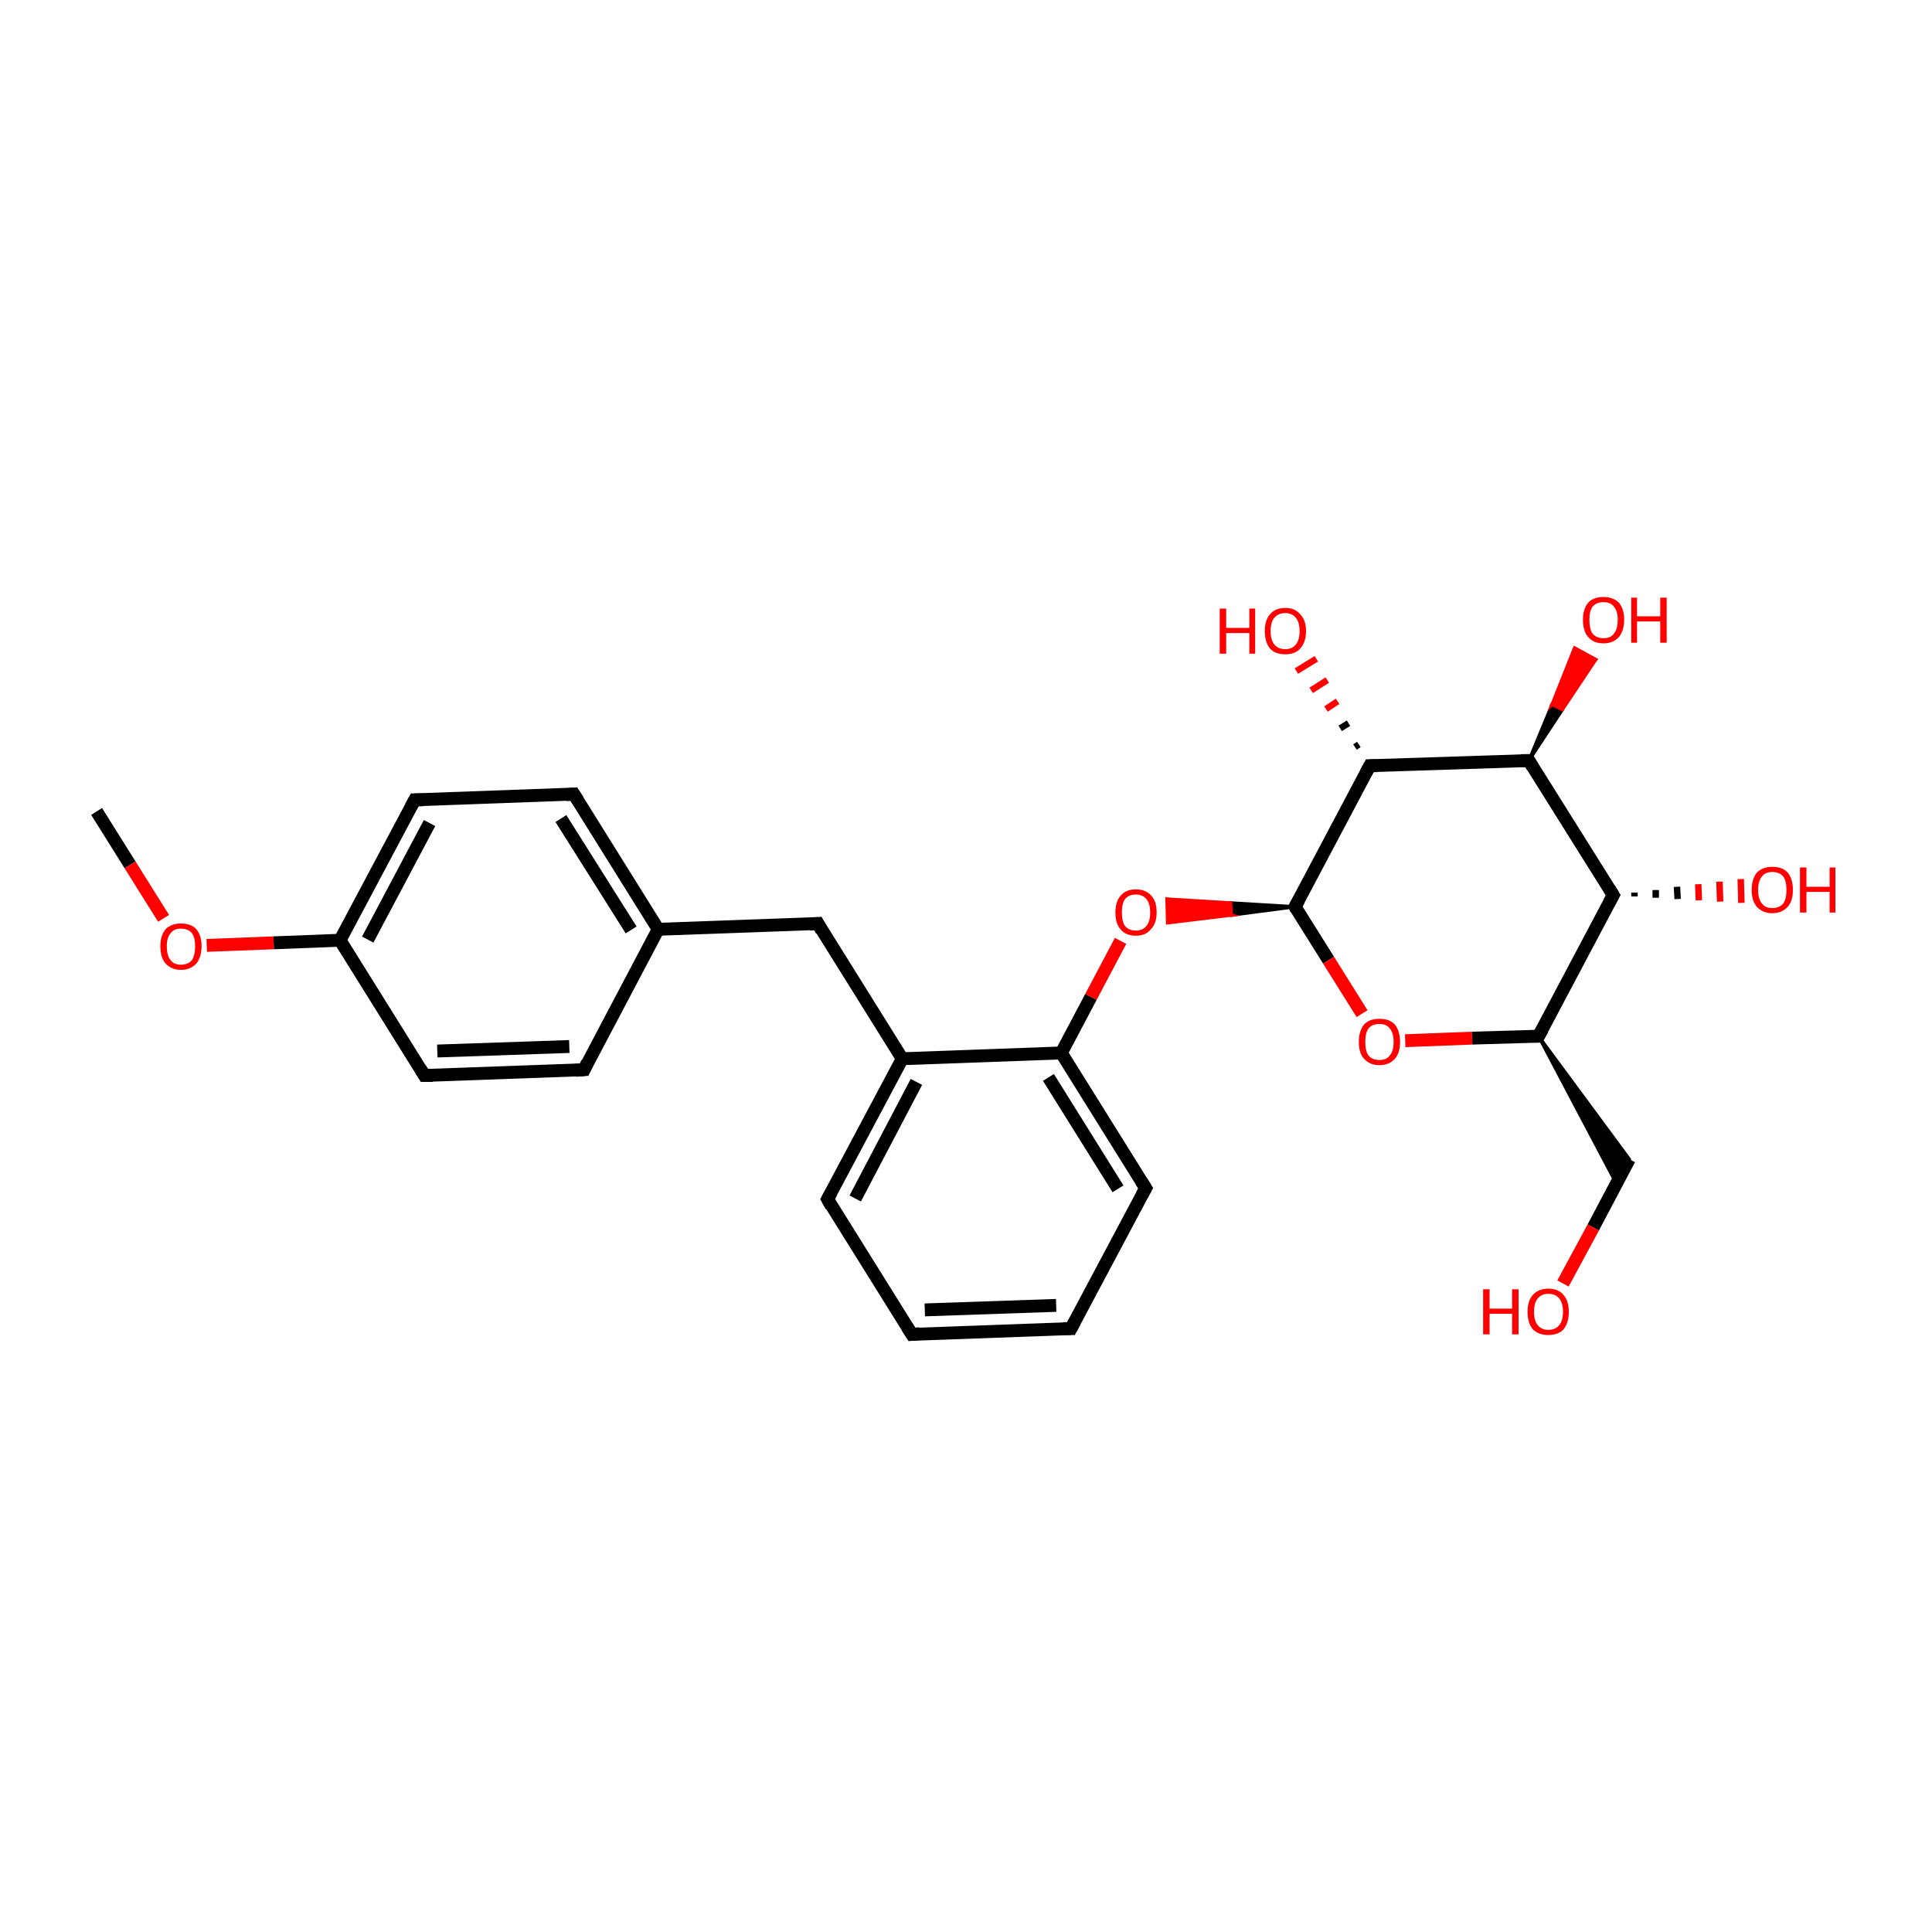 <?xml version='1.0' encoding='iso-8859-1'?>
<svg version='1.1' baseProfile='full'
              xmlns='http://www.w3.org/2000/svg'
                      xmlns:rdkit='http://www.rdkit.org/xml'
                      xmlns:xlink='http://www.w3.org/1999/xlink'
                  xml:space='preserve'
width='300px' height='300px' viewBox='0 0 300 300'>
<!-- END OF HEADER -->
<rect style='opacity:1.0;fill:#FFFFFF;stroke:none' width='300.0' height='300.0' x='0.0' y='0.0'> </rect>
<path class='bond-0 atom-0 atom-1' d='M 15.0,126.0 L 20.2,134.3' style='fill:none;fill-rule:evenodd;stroke:#000000;stroke-width:2.0px;stroke-linecap:butt;stroke-linejoin:miter;stroke-opacity:1' />
<path class='bond-0 atom-0 atom-1' d='M 20.2,134.3 L 25.4,142.6' style='fill:none;fill-rule:evenodd;stroke:#FF0000;stroke-width:2.0px;stroke-linecap:butt;stroke-linejoin:miter;stroke-opacity:1' />
<path class='bond-1 atom-1 atom-2' d='M 32.1,146.8 L 42.5,146.4' style='fill:none;fill-rule:evenodd;stroke:#FF0000;stroke-width:2.0px;stroke-linecap:butt;stroke-linejoin:miter;stroke-opacity:1' />
<path class='bond-1 atom-1 atom-2' d='M 42.5,146.4 L 52.8,146.0' style='fill:none;fill-rule:evenodd;stroke:#000000;stroke-width:2.0px;stroke-linecap:butt;stroke-linejoin:miter;stroke-opacity:1' />
<path class='bond-2 atom-2 atom-3' d='M 52.8,146.0 L 64.4,124.2' style='fill:none;fill-rule:evenodd;stroke:#000000;stroke-width:2.0px;stroke-linecap:butt;stroke-linejoin:miter;stroke-opacity:1' />
<path class='bond-2 atom-2 atom-3' d='M 57.1,145.9 L 66.7,127.8' style='fill:none;fill-rule:evenodd;stroke:#000000;stroke-width:2.0px;stroke-linecap:butt;stroke-linejoin:miter;stroke-opacity:1' />
<path class='bond-3 atom-3 atom-4' d='M 64.4,124.2 L 89.1,123.3' style='fill:none;fill-rule:evenodd;stroke:#000000;stroke-width:2.0px;stroke-linecap:butt;stroke-linejoin:miter;stroke-opacity:1' />
<path class='bond-4 atom-4 atom-5' d='M 89.1,123.3 L 102.2,144.3' style='fill:none;fill-rule:evenodd;stroke:#000000;stroke-width:2.0px;stroke-linecap:butt;stroke-linejoin:miter;stroke-opacity:1' />
<path class='bond-4 atom-4 atom-5' d='M 87.1,127.1 L 98.0,144.4' style='fill:none;fill-rule:evenodd;stroke:#000000;stroke-width:2.0px;stroke-linecap:butt;stroke-linejoin:miter;stroke-opacity:1' />
<path class='bond-5 atom-5 atom-6' d='M 102.2,144.3 L 127.0,143.4' style='fill:none;fill-rule:evenodd;stroke:#000000;stroke-width:2.0px;stroke-linecap:butt;stroke-linejoin:miter;stroke-opacity:1' />
<path class='bond-6 atom-6 atom-7' d='M 127.0,143.4 L 140.1,164.4' style='fill:none;fill-rule:evenodd;stroke:#000000;stroke-width:2.0px;stroke-linecap:butt;stroke-linejoin:miter;stroke-opacity:1' />
<path class='bond-7 atom-7 atom-8' d='M 140.1,164.4 L 128.5,186.2' style='fill:none;fill-rule:evenodd;stroke:#000000;stroke-width:2.0px;stroke-linecap:butt;stroke-linejoin:miter;stroke-opacity:1' />
<path class='bond-7 atom-7 atom-8' d='M 142.3,168.0 L 132.8,186.1' style='fill:none;fill-rule:evenodd;stroke:#000000;stroke-width:2.0px;stroke-linecap:butt;stroke-linejoin:miter;stroke-opacity:1' />
<path class='bond-8 atom-8 atom-9' d='M 128.5,186.2 L 141.6,207.2' style='fill:none;fill-rule:evenodd;stroke:#000000;stroke-width:2.0px;stroke-linecap:butt;stroke-linejoin:miter;stroke-opacity:1' />
<path class='bond-9 atom-9 atom-10' d='M 141.6,207.2 L 166.3,206.3' style='fill:none;fill-rule:evenodd;stroke:#000000;stroke-width:2.0px;stroke-linecap:butt;stroke-linejoin:miter;stroke-opacity:1' />
<path class='bond-9 atom-9 atom-10' d='M 143.6,203.4 L 164.0,202.7' style='fill:none;fill-rule:evenodd;stroke:#000000;stroke-width:2.0px;stroke-linecap:butt;stroke-linejoin:miter;stroke-opacity:1' />
<path class='bond-10 atom-10 atom-11' d='M 166.3,206.3 L 177.9,184.5' style='fill:none;fill-rule:evenodd;stroke:#000000;stroke-width:2.0px;stroke-linecap:butt;stroke-linejoin:miter;stroke-opacity:1' />
<path class='bond-11 atom-11 atom-12' d='M 177.9,184.5 L 164.8,163.5' style='fill:none;fill-rule:evenodd;stroke:#000000;stroke-width:2.0px;stroke-linecap:butt;stroke-linejoin:miter;stroke-opacity:1' />
<path class='bond-11 atom-11 atom-12' d='M 173.6,184.6 L 162.8,167.3' style='fill:none;fill-rule:evenodd;stroke:#000000;stroke-width:2.0px;stroke-linecap:butt;stroke-linejoin:miter;stroke-opacity:1' />
<path class='bond-12 atom-12 atom-13' d='M 164.8,163.5 L 169.4,154.8' style='fill:none;fill-rule:evenodd;stroke:#000000;stroke-width:2.0px;stroke-linecap:butt;stroke-linejoin:miter;stroke-opacity:1' />
<path class='bond-12 atom-12 atom-13' d='M 169.4,154.8 L 174.0,146.1' style='fill:none;fill-rule:evenodd;stroke:#FF0000;stroke-width:2.0px;stroke-linecap:butt;stroke-linejoin:miter;stroke-opacity:1' />
<path class='bond-13 atom-14 atom-13' d='M 201.1,140.8 L 191.2,142.1 L 191.1,140.2 Z' style='fill:#000000;fill-rule:evenodd;fill-opacity:1;stroke:#000000;stroke-width:0.5px;stroke-linecap:butt;stroke-linejoin:miter;stroke-miterlimit:10;stroke-opacity:1;' />
<path class='bond-13 atom-14 atom-13' d='M 191.2,142.1 L 181.2,139.6 L 181.3,143.3 Z' style='fill:#FF0000;fill-rule:evenodd;fill-opacity:1;stroke:#FF0000;stroke-width:0.5px;stroke-linecap:butt;stroke-linejoin:miter;stroke-miterlimit:10;stroke-opacity:1;' />
<path class='bond-13 atom-14 atom-13' d='M 191.2,142.1 L 191.1,140.2 L 181.2,139.6 Z' style='fill:#FF0000;fill-rule:evenodd;fill-opacity:1;stroke:#FF0000;stroke-width:0.5px;stroke-linecap:butt;stroke-linejoin:miter;stroke-miterlimit:10;stroke-opacity:1;' />
<path class='bond-14 atom-14 atom-15' d='M 201.1,140.8 L 206.3,149.1' style='fill:none;fill-rule:evenodd;stroke:#000000;stroke-width:2.0px;stroke-linecap:butt;stroke-linejoin:miter;stroke-opacity:1' />
<path class='bond-14 atom-14 atom-15' d='M 206.3,149.1 L 211.5,157.4' style='fill:none;fill-rule:evenodd;stroke:#FF0000;stroke-width:2.0px;stroke-linecap:butt;stroke-linejoin:miter;stroke-opacity:1' />
<path class='bond-15 atom-15 atom-16' d='M 218.2,161.6 L 228.6,161.2' style='fill:none;fill-rule:evenodd;stroke:#FF0000;stroke-width:2.0px;stroke-linecap:butt;stroke-linejoin:miter;stroke-opacity:1' />
<path class='bond-15 atom-15 atom-16' d='M 228.6,161.2 L 238.9,160.9' style='fill:none;fill-rule:evenodd;stroke:#000000;stroke-width:2.0px;stroke-linecap:butt;stroke-linejoin:miter;stroke-opacity:1' />
<path class='bond-16 atom-16 atom-17' d='M 238.9,160.9 L 253.0,180.0 L 251.0,183.8 Z' style='fill:#000000;fill-rule:evenodd;fill-opacity:1;stroke:#000000;stroke-width:0.5px;stroke-linecap:butt;stroke-linejoin:miter;stroke-miterlimit:10;stroke-opacity:1;' />
<path class='bond-17 atom-17 atom-18' d='M 253.0,180.0 L 247.4,190.6' style='fill:none;fill-rule:evenodd;stroke:#000000;stroke-width:2.0px;stroke-linecap:butt;stroke-linejoin:miter;stroke-opacity:1' />
<path class='bond-17 atom-17 atom-18' d='M 247.4,190.6 L 242.7,199.3' style='fill:none;fill-rule:evenodd;stroke:#FF0000;stroke-width:2.0px;stroke-linecap:butt;stroke-linejoin:miter;stroke-opacity:1' />
<path class='bond-18 atom-16 atom-19' d='M 238.9,160.9 L 250.5,139.0' style='fill:none;fill-rule:evenodd;stroke:#000000;stroke-width:2.0px;stroke-linecap:butt;stroke-linejoin:miter;stroke-opacity:1' />
<path class='bond-19 atom-19 atom-20' d='M 253.8,138.6 L 253.8,139.2' style='fill:none;fill-rule:evenodd;stroke:#000000;stroke-width:1.0px;stroke-linecap:butt;stroke-linejoin:miter;stroke-opacity:1' />
<path class='bond-19 atom-19 atom-20' d='M 257.1,138.2 L 257.1,139.4' style='fill:none;fill-rule:evenodd;stroke:#000000;stroke-width:1.0px;stroke-linecap:butt;stroke-linejoin:miter;stroke-opacity:1' />
<path class='bond-19 atom-19 atom-20' d='M 260.4,137.7 L 260.5,139.6' style='fill:none;fill-rule:evenodd;stroke:#000000;stroke-width:1.0px;stroke-linecap:butt;stroke-linejoin:miter;stroke-opacity:1' />
<path class='bond-19 atom-19 atom-20' d='M 263.7,137.3 L 263.8,139.8' style='fill:none;fill-rule:evenodd;stroke:#FF0000;stroke-width:1.0px;stroke-linecap:butt;stroke-linejoin:miter;stroke-opacity:1' />
<path class='bond-19 atom-19 atom-20' d='M 267.0,136.9 L 267.1,140.0' style='fill:none;fill-rule:evenodd;stroke:#FF0000;stroke-width:1.0px;stroke-linecap:butt;stroke-linejoin:miter;stroke-opacity:1' />
<path class='bond-19 atom-19 atom-20' d='M 270.3,136.5 L 270.4,140.2' style='fill:none;fill-rule:evenodd;stroke:#FF0000;stroke-width:1.0px;stroke-linecap:butt;stroke-linejoin:miter;stroke-opacity:1' />
<path class='bond-20 atom-19 atom-21' d='M 250.5,139.0 L 237.4,118.1' style='fill:none;fill-rule:evenodd;stroke:#000000;stroke-width:2.0px;stroke-linecap:butt;stroke-linejoin:miter;stroke-opacity:1' />
<path class='bond-21 atom-21 atom-22' d='M 237.4,118.1 L 241.0,109.4 L 242.6,110.2 Z' style='fill:#000000;fill-rule:evenodd;fill-opacity:1;stroke:#000000;stroke-width:0.5px;stroke-linecap:butt;stroke-linejoin:miter;stroke-miterlimit:10;stroke-opacity:1;' />
<path class='bond-21 atom-21 atom-22' d='M 241.0,109.4 L 247.8,102.4 L 244.5,100.6 Z' style='fill:#FF0000;fill-rule:evenodd;fill-opacity:1;stroke:#FF0000;stroke-width:0.5px;stroke-linecap:butt;stroke-linejoin:miter;stroke-miterlimit:10;stroke-opacity:1;' />
<path class='bond-21 atom-21 atom-22' d='M 241.0,109.4 L 242.6,110.2 L 247.8,102.4 Z' style='fill:#FF0000;fill-rule:evenodd;fill-opacity:1;stroke:#FF0000;stroke-width:0.5px;stroke-linecap:butt;stroke-linejoin:miter;stroke-miterlimit:10;stroke-opacity:1;' />
<path class='bond-22 atom-21 atom-23' d='M 237.4,118.1 L 212.7,118.9' style='fill:none;fill-rule:evenodd;stroke:#000000;stroke-width:2.0px;stroke-linecap:butt;stroke-linejoin:miter;stroke-opacity:1' />
<path class='bond-23 atom-23 atom-24' d='M 210.4,116.0 L 211.0,115.6' style='fill:none;fill-rule:evenodd;stroke:#000000;stroke-width:1.0px;stroke-linecap:butt;stroke-linejoin:miter;stroke-opacity:1' />
<path class='bond-23 atom-23 atom-24' d='M 208.1,113.1 L 209.4,112.3' style='fill:none;fill-rule:evenodd;stroke:#000000;stroke-width:1.0px;stroke-linecap:butt;stroke-linejoin:miter;stroke-opacity:1' />
<path class='bond-23 atom-23 atom-24' d='M 205.9,110.1 L 207.7,108.9' style='fill:none;fill-rule:evenodd;stroke:#FF0000;stroke-width:1.0px;stroke-linecap:butt;stroke-linejoin:miter;stroke-opacity:1' />
<path class='bond-23 atom-23 atom-24' d='M 203.6,107.2 L 206.1,105.6' style='fill:none;fill-rule:evenodd;stroke:#FF0000;stroke-width:1.0px;stroke-linecap:butt;stroke-linejoin:miter;stroke-opacity:1' />
<path class='bond-23 atom-23 atom-24' d='M 201.3,104.2 L 204.4,102.3' style='fill:none;fill-rule:evenodd;stroke:#FF0000;stroke-width:1.0px;stroke-linecap:butt;stroke-linejoin:miter;stroke-opacity:1' />
<path class='bond-24 atom-5 atom-25' d='M 102.2,144.3 L 90.7,166.1' style='fill:none;fill-rule:evenodd;stroke:#000000;stroke-width:2.0px;stroke-linecap:butt;stroke-linejoin:miter;stroke-opacity:1' />
<path class='bond-25 atom-25 atom-26' d='M 90.7,166.1 L 65.9,167.0' style='fill:none;fill-rule:evenodd;stroke:#000000;stroke-width:2.0px;stroke-linecap:butt;stroke-linejoin:miter;stroke-opacity:1' />
<path class='bond-25 atom-25 atom-26' d='M 88.4,162.5 L 67.9,163.2' style='fill:none;fill-rule:evenodd;stroke:#000000;stroke-width:2.0px;stroke-linecap:butt;stroke-linejoin:miter;stroke-opacity:1' />
<path class='bond-26 atom-26 atom-2' d='M 65.9,167.0 L 52.8,146.0' style='fill:none;fill-rule:evenodd;stroke:#000000;stroke-width:2.0px;stroke-linecap:butt;stroke-linejoin:miter;stroke-opacity:1' />
<path class='bond-27 atom-12 atom-7' d='M 164.8,163.5 L 140.1,164.4' style='fill:none;fill-rule:evenodd;stroke:#000000;stroke-width:2.0px;stroke-linecap:butt;stroke-linejoin:miter;stroke-opacity:1' />
<path class='bond-28 atom-23 atom-14' d='M 212.7,118.9 L 201.1,140.8' style='fill:none;fill-rule:evenodd;stroke:#000000;stroke-width:2.0px;stroke-linecap:butt;stroke-linejoin:miter;stroke-opacity:1' />
<path d='M 63.8,125.3 L 64.4,124.2 L 65.7,124.2' style='fill:none;stroke:#000000;stroke-width:2.0px;stroke-linecap:butt;stroke-linejoin:miter;stroke-miterlimit:10;stroke-opacity:1;' />
<path d='M 87.9,123.4 L 89.1,123.3 L 89.8,124.4' style='fill:none;stroke:#000000;stroke-width:2.0px;stroke-linecap:butt;stroke-linejoin:miter;stroke-miterlimit:10;stroke-opacity:1;' />
<path d='M 125.7,143.5 L 127.0,143.4 L 127.6,144.5' style='fill:none;stroke:#000000;stroke-width:2.0px;stroke-linecap:butt;stroke-linejoin:miter;stroke-miterlimit:10;stroke-opacity:1;' />
<path d='M 129.1,185.1 L 128.5,186.2 L 129.1,187.3' style='fill:none;stroke:#000000;stroke-width:2.0px;stroke-linecap:butt;stroke-linejoin:miter;stroke-miterlimit:10;stroke-opacity:1;' />
<path d='M 140.9,206.1 L 141.6,207.2 L 142.8,207.1' style='fill:none;stroke:#000000;stroke-width:2.0px;stroke-linecap:butt;stroke-linejoin:miter;stroke-miterlimit:10;stroke-opacity:1;' />
<path d='M 165.1,206.3 L 166.3,206.3 L 166.9,205.2' style='fill:none;stroke:#000000;stroke-width:2.0px;stroke-linecap:butt;stroke-linejoin:miter;stroke-miterlimit:10;stroke-opacity:1;' />
<path d='M 177.3,185.6 L 177.9,184.5 L 177.2,183.4' style='fill:none;stroke:#000000;stroke-width:2.0px;stroke-linecap:butt;stroke-linejoin:miter;stroke-miterlimit:10;stroke-opacity:1;' />
<path d='M 201.3,141.2 L 201.1,140.8 L 201.7,139.7' style='fill:none;stroke:#000000;stroke-width:2.0px;stroke-linecap:butt;stroke-linejoin:miter;stroke-miterlimit:10;stroke-opacity:1;' />
<path d='M 238.4,160.9 L 238.9,160.9 L 239.5,159.8' style='fill:none;stroke:#000000;stroke-width:2.0px;stroke-linecap:butt;stroke-linejoin:miter;stroke-miterlimit:10;stroke-opacity:1;' />
<path d='M 249.9,140.1 L 250.5,139.0 L 249.9,138.0' style='fill:none;stroke:#000000;stroke-width:2.0px;stroke-linecap:butt;stroke-linejoin:miter;stroke-miterlimit:10;stroke-opacity:1;' />
<path d='M 238.0,119.1 L 237.4,118.1 L 236.2,118.1' style='fill:none;stroke:#000000;stroke-width:2.0px;stroke-linecap:butt;stroke-linejoin:miter;stroke-miterlimit:10;stroke-opacity:1;' />
<path d='M 213.9,118.9 L 212.7,118.9 L 212.1,120.0' style='fill:none;stroke:#000000;stroke-width:2.0px;stroke-linecap:butt;stroke-linejoin:miter;stroke-miterlimit:10;stroke-opacity:1;' />
<path d='M 91.2,165.0 L 90.7,166.1 L 89.4,166.2' style='fill:none;stroke:#000000;stroke-width:2.0px;stroke-linecap:butt;stroke-linejoin:miter;stroke-miterlimit:10;stroke-opacity:1;' />
<path d='M 67.2,167.0 L 65.9,167.0 L 65.3,166.0' style='fill:none;stroke:#000000;stroke-width:2.0px;stroke-linecap:butt;stroke-linejoin:miter;stroke-miterlimit:10;stroke-opacity:1;' />
<path class='atom-1' d='M 24.9 146.9
Q 24.9 145.3, 25.7 144.3
Q 26.6 143.4, 28.1 143.4
Q 29.7 143.4, 30.5 144.3
Q 31.3 145.3, 31.3 146.9
Q 31.3 148.6, 30.5 149.6
Q 29.6 150.6, 28.1 150.6
Q 26.6 150.6, 25.7 149.6
Q 24.9 148.7, 24.9 146.9
M 28.1 149.8
Q 29.2 149.8, 29.8 149.1
Q 30.3 148.3, 30.3 146.9
Q 30.3 145.6, 29.8 144.9
Q 29.2 144.2, 28.1 144.2
Q 27.0 144.2, 26.5 144.9
Q 25.9 145.6, 25.9 146.9
Q 25.9 148.4, 26.5 149.1
Q 27.0 149.8, 28.1 149.8
' fill='#FF0000'/>
<path class='atom-13' d='M 173.2 141.7
Q 173.2 140.0, 174.0 139.1
Q 174.8 138.1, 176.4 138.1
Q 177.9 138.1, 178.8 139.1
Q 179.6 140.0, 179.6 141.7
Q 179.6 143.4, 178.7 144.3
Q 177.9 145.3, 176.4 145.3
Q 174.8 145.3, 174.0 144.3
Q 173.2 143.4, 173.2 141.7
M 176.4 144.5
Q 177.4 144.5, 178.0 143.8
Q 178.6 143.1, 178.6 141.7
Q 178.6 140.3, 178.0 139.6
Q 177.4 138.9, 176.4 138.9
Q 175.3 138.9, 174.7 139.6
Q 174.2 140.3, 174.2 141.7
Q 174.2 143.1, 174.7 143.8
Q 175.3 144.5, 176.4 144.5
' fill='#FF0000'/>
<path class='atom-15' d='M 211.0 161.8
Q 211.0 160.1, 211.8 159.1
Q 212.6 158.2, 214.2 158.2
Q 215.8 158.2, 216.6 159.1
Q 217.4 160.1, 217.4 161.8
Q 217.4 163.5, 216.6 164.4
Q 215.7 165.4, 214.2 165.4
Q 212.7 165.4, 211.8 164.4
Q 211.0 163.5, 211.0 161.8
M 214.2 164.6
Q 215.3 164.6, 215.8 163.9
Q 216.4 163.2, 216.4 161.8
Q 216.4 160.4, 215.8 159.7
Q 215.3 159.0, 214.2 159.0
Q 213.1 159.0, 212.5 159.7
Q 212.0 160.4, 212.0 161.8
Q 212.0 163.2, 212.5 163.9
Q 213.1 164.6, 214.2 164.6
' fill='#FF0000'/>
<path class='atom-18' d='M 230.3 200.2
L 231.3 200.2
L 231.3 203.2
L 234.8 203.2
L 234.8 200.2
L 235.8 200.2
L 235.8 207.2
L 234.8 207.2
L 234.8 204.0
L 231.3 204.0
L 231.3 207.2
L 230.3 207.2
L 230.3 200.2
' fill='#FF0000'/>
<path class='atom-18' d='M 237.2 203.7
Q 237.2 202.0, 238.0 201.1
Q 238.9 200.1, 240.4 200.1
Q 242.0 200.1, 242.8 201.1
Q 243.6 202.0, 243.6 203.7
Q 243.6 205.4, 242.8 206.4
Q 242.0 207.3, 240.4 207.3
Q 238.9 207.3, 238.0 206.4
Q 237.2 205.4, 237.2 203.7
M 240.4 206.5
Q 241.5 206.5, 242.1 205.8
Q 242.7 205.1, 242.7 203.7
Q 242.7 202.3, 242.1 201.6
Q 241.5 200.9, 240.4 200.9
Q 239.4 200.9, 238.8 201.6
Q 238.2 202.3, 238.2 203.7
Q 238.2 205.1, 238.8 205.8
Q 239.4 206.5, 240.4 206.5
' fill='#FF0000'/>
<path class='atom-20' d='M 272.0 138.2
Q 272.0 136.5, 272.8 135.5
Q 273.7 134.6, 275.2 134.6
Q 276.8 134.6, 277.6 135.5
Q 278.4 136.5, 278.4 138.2
Q 278.4 139.9, 277.6 140.8
Q 276.7 141.8, 275.2 141.8
Q 273.7 141.8, 272.8 140.8
Q 272.0 139.9, 272.0 138.2
M 275.2 141.0
Q 276.3 141.0, 276.9 140.3
Q 277.4 139.6, 277.4 138.2
Q 277.4 136.8, 276.9 136.1
Q 276.3 135.4, 275.2 135.4
Q 274.1 135.4, 273.6 136.1
Q 273.0 136.8, 273.0 138.2
Q 273.0 139.6, 273.6 140.3
Q 274.1 141.0, 275.2 141.0
' fill='#FF0000'/>
<path class='atom-20' d='M 279.5 134.7
L 280.5 134.7
L 280.5 137.7
L 284.1 137.7
L 284.1 134.7
L 285.0 134.7
L 285.0 141.7
L 284.1 141.7
L 284.1 138.5
L 280.5 138.5
L 280.5 141.7
L 279.5 141.7
L 279.5 134.7
' fill='#FF0000'/>
<path class='atom-22' d='M 245.8 96.2
Q 245.8 94.6, 246.6 93.6
Q 247.4 92.7, 249.0 92.7
Q 250.5 92.7, 251.4 93.6
Q 252.2 94.6, 252.2 96.2
Q 252.2 97.9, 251.4 98.9
Q 250.5 99.9, 249.0 99.9
Q 247.4 99.9, 246.6 98.9
Q 245.8 98.0, 245.8 96.2
M 249.0 99.1
Q 250.1 99.1, 250.6 98.4
Q 251.2 97.7, 251.2 96.2
Q 251.2 94.9, 250.6 94.2
Q 250.1 93.5, 249.0 93.5
Q 247.9 93.5, 247.3 94.2
Q 246.8 94.9, 246.8 96.2
Q 246.8 97.7, 247.3 98.4
Q 247.9 99.1, 249.0 99.1
' fill='#FF0000'/>
<path class='atom-22' d='M 253.3 92.8
L 254.2 92.8
L 254.2 95.7
L 257.8 95.7
L 257.8 92.8
L 258.8 92.8
L 258.8 99.8
L 257.8 99.8
L 257.8 96.5
L 254.2 96.5
L 254.2 99.8
L 253.3 99.8
L 253.3 92.8
' fill='#FF0000'/>
<path class='atom-24' d='M 189.4 94.5
L 190.4 94.5
L 190.4 97.5
L 194.0 97.5
L 194.0 94.5
L 194.9 94.5
L 194.9 101.5
L 194.0 101.5
L 194.0 98.3
L 190.4 98.3
L 190.4 101.5
L 189.4 101.5
L 189.4 94.5
' fill='#FF0000'/>
<path class='atom-24' d='M 196.4 98.0
Q 196.4 96.3, 197.2 95.4
Q 198.0 94.4, 199.6 94.4
Q 201.1 94.4, 201.9 95.4
Q 202.8 96.3, 202.8 98.0
Q 202.8 99.7, 201.9 100.7
Q 201.1 101.6, 199.6 101.6
Q 198.0 101.6, 197.2 100.7
Q 196.4 99.7, 196.4 98.0
M 199.6 100.8
Q 200.6 100.8, 201.2 100.1
Q 201.8 99.4, 201.8 98.0
Q 201.8 96.6, 201.2 95.9
Q 200.6 95.2, 199.6 95.2
Q 198.5 95.2, 197.9 95.9
Q 197.3 96.6, 197.3 98.0
Q 197.3 99.4, 197.9 100.1
Q 198.5 100.8, 199.6 100.8
' fill='#FF0000'/>
</svg>
